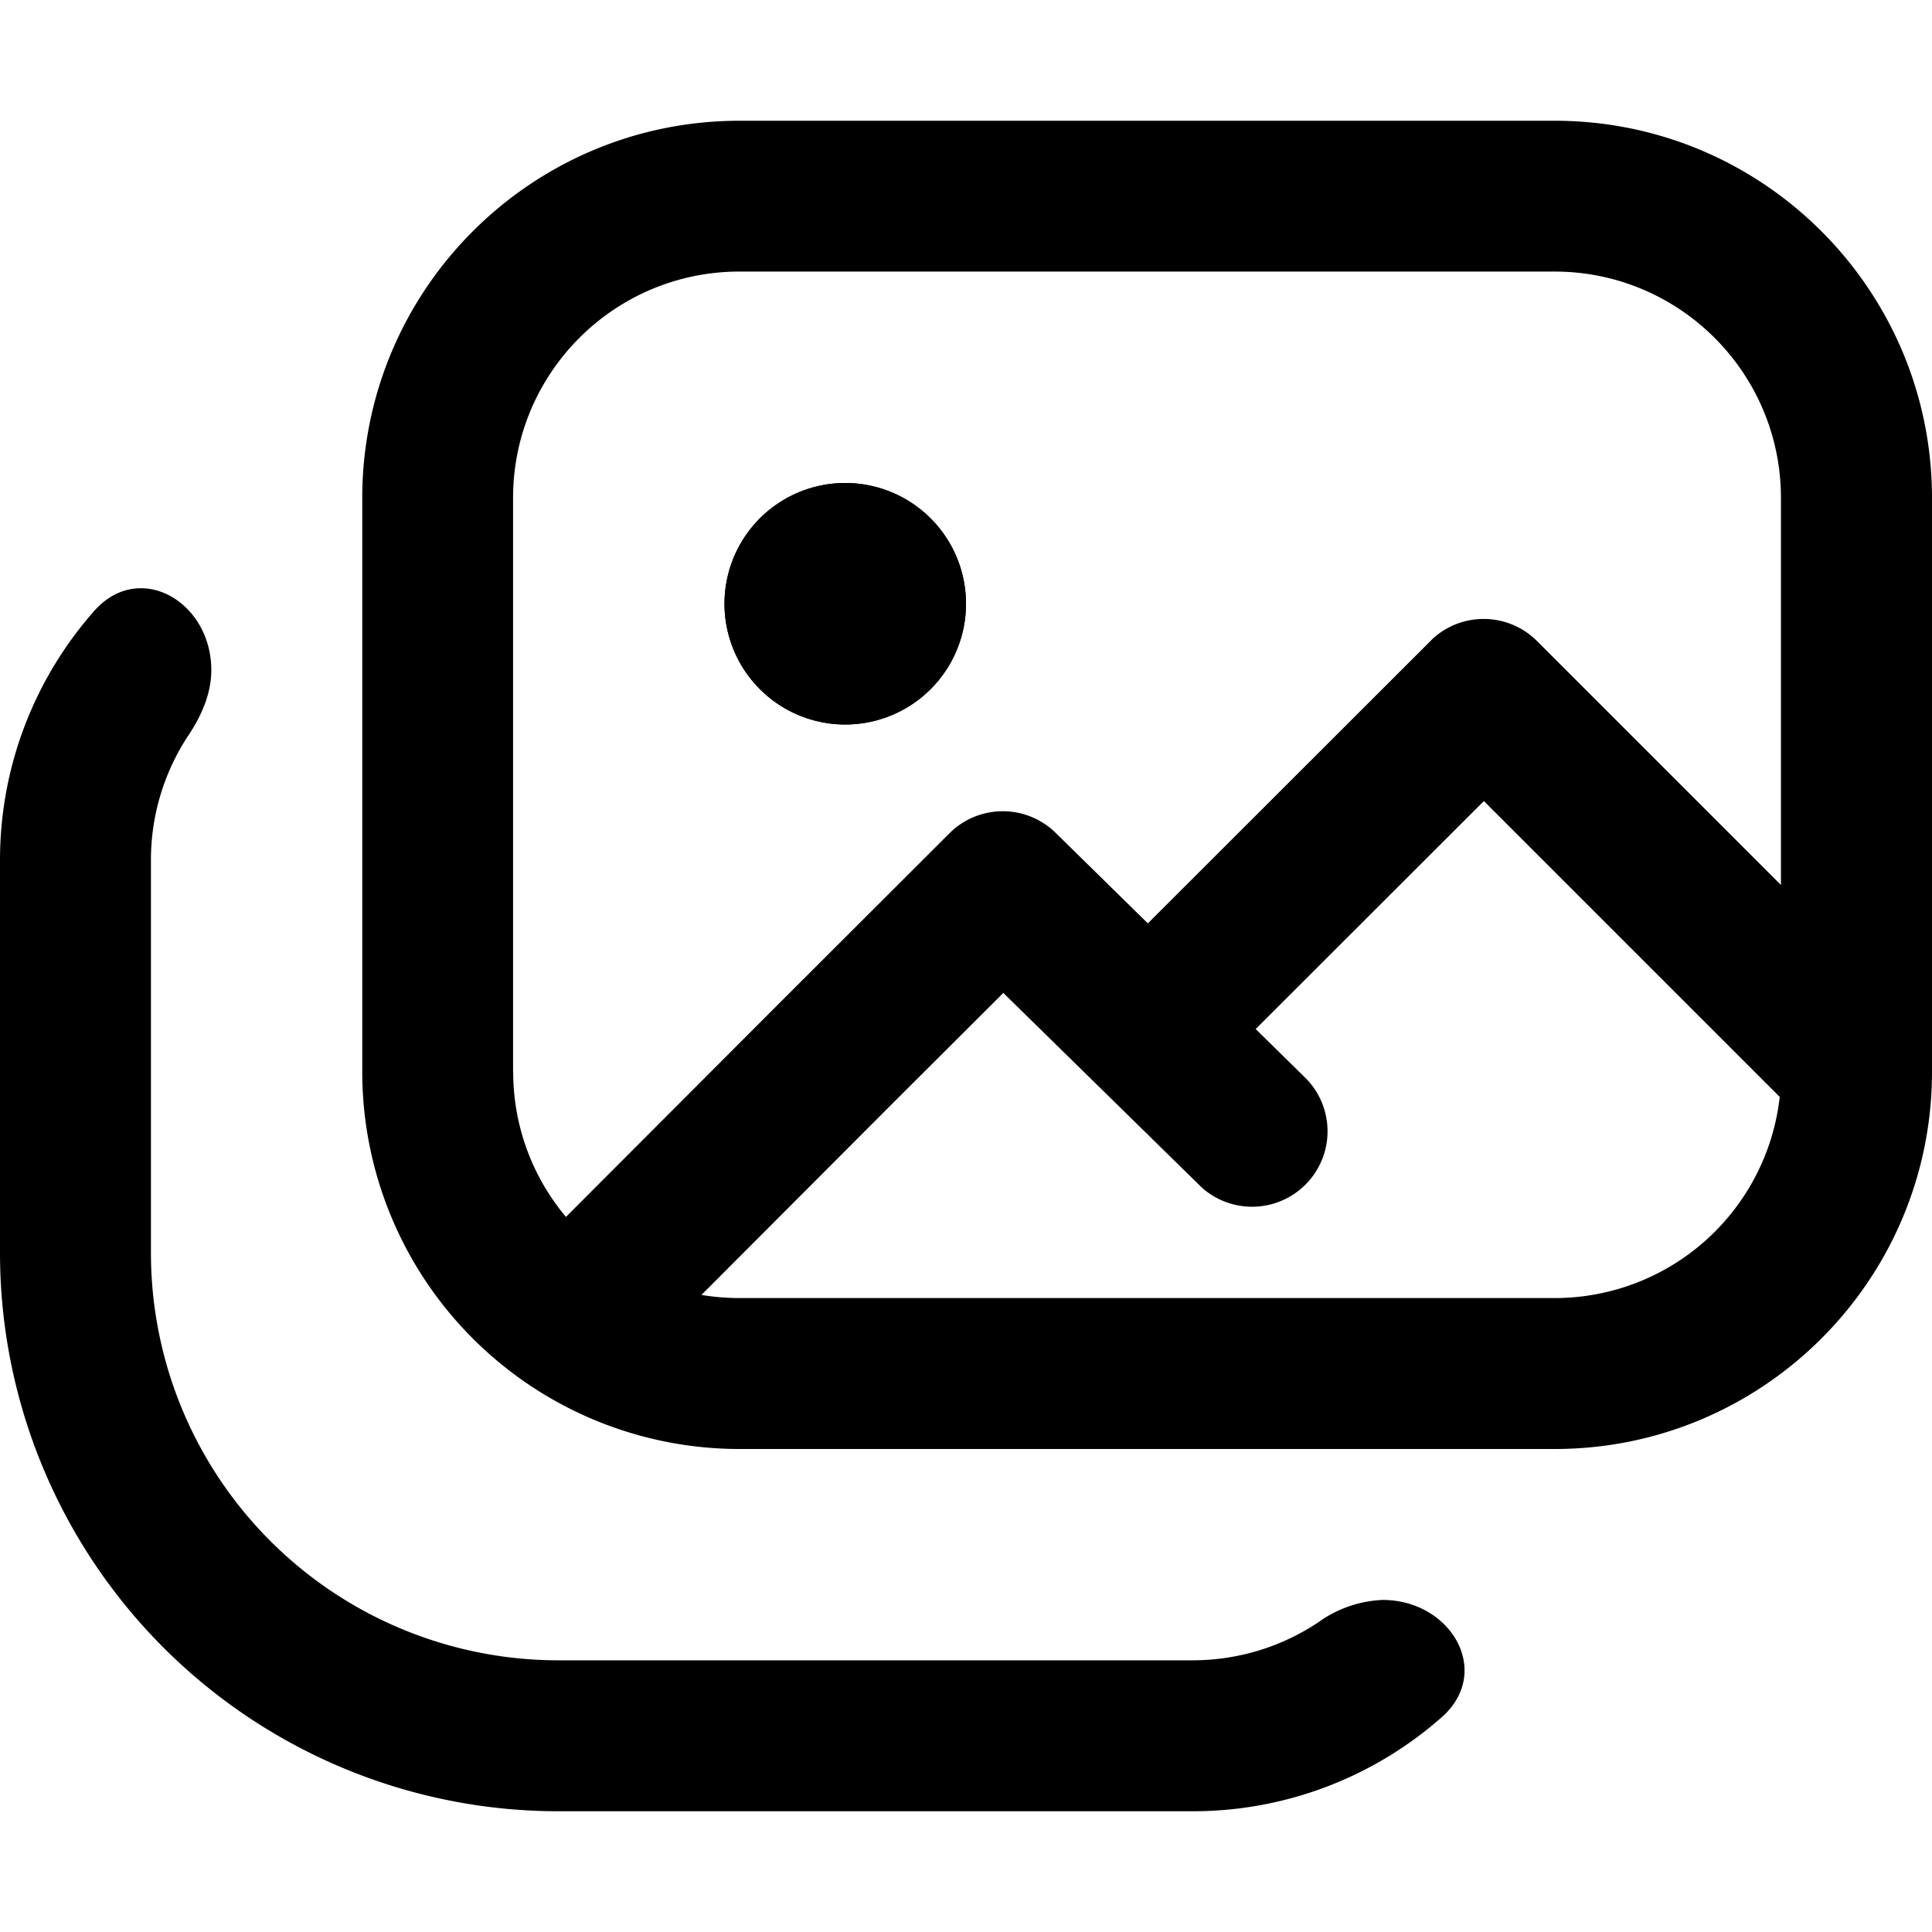 <svg fill="none" viewBox="0 0 16 16" xmlns="http://www.w3.org/2000/svg">
  <path fill="#000" d="M.778 5.062c.375-.427.972-.08.972.487 0 .193-.08.376-.187.537a1.867 1.867 0 0 0-.313 1.039v3.25a3.375 3.375 0 0 0 3.375 3.375h5.25c.384 0 .742-.115 1.04-.313a.981.981 0 0 1 .535-.187c.568 0 .915.597.489.972A3.113 3.113 0 0 1 9.874 15h-5.25A4.625 4.625 0 0 1 0 10.375v-3.25c0-.79.294-1.513.778-2.063ZM7 4a1 1 0 1 1 0 2 1 1 0 0 1 0-2Z"/>
  <path fill="#000" fill-rule="evenodd" d="M12.875 1C14.601 1 16 2.4 16 4.125v4.75C16 10.601 14.6 12 12.875 12h-6.75A3.125 3.125 0 0 1 3 8.875v-4.75C3 2.399 4.4 1 6.125 1h6.75ZM4.25 8.875c0 .458.164.878.437 1.203L6.48 8.282l1.382-1.38.024-.023a.625.625 0 0 1 .856.018l.764.75 2.34-2.338.022-.022a.625.625 0 0 1 .861.022l2.02 2.02V4.124c0-1.036-.84-1.875-1.875-1.875h-6.75c-1.036 0-1.875.84-1.875 1.875v4.75ZM8 5a1 1 0 1 0-2 0 1 1 0 0 0 2 0Zm2.813 3.929-.414-.407 1.89-1.888 2.45 2.45a1.875 1.875 0 0 1-1.864 1.666h-6.75c-.108 0-.214-.009-.316-.026l1.556-1.559.944-.942L9.938 9.82l.023.022a.625.625 0 0 0 .874-.89l-.023-.024Z" clip-rule="evenodd"/>
</svg>
